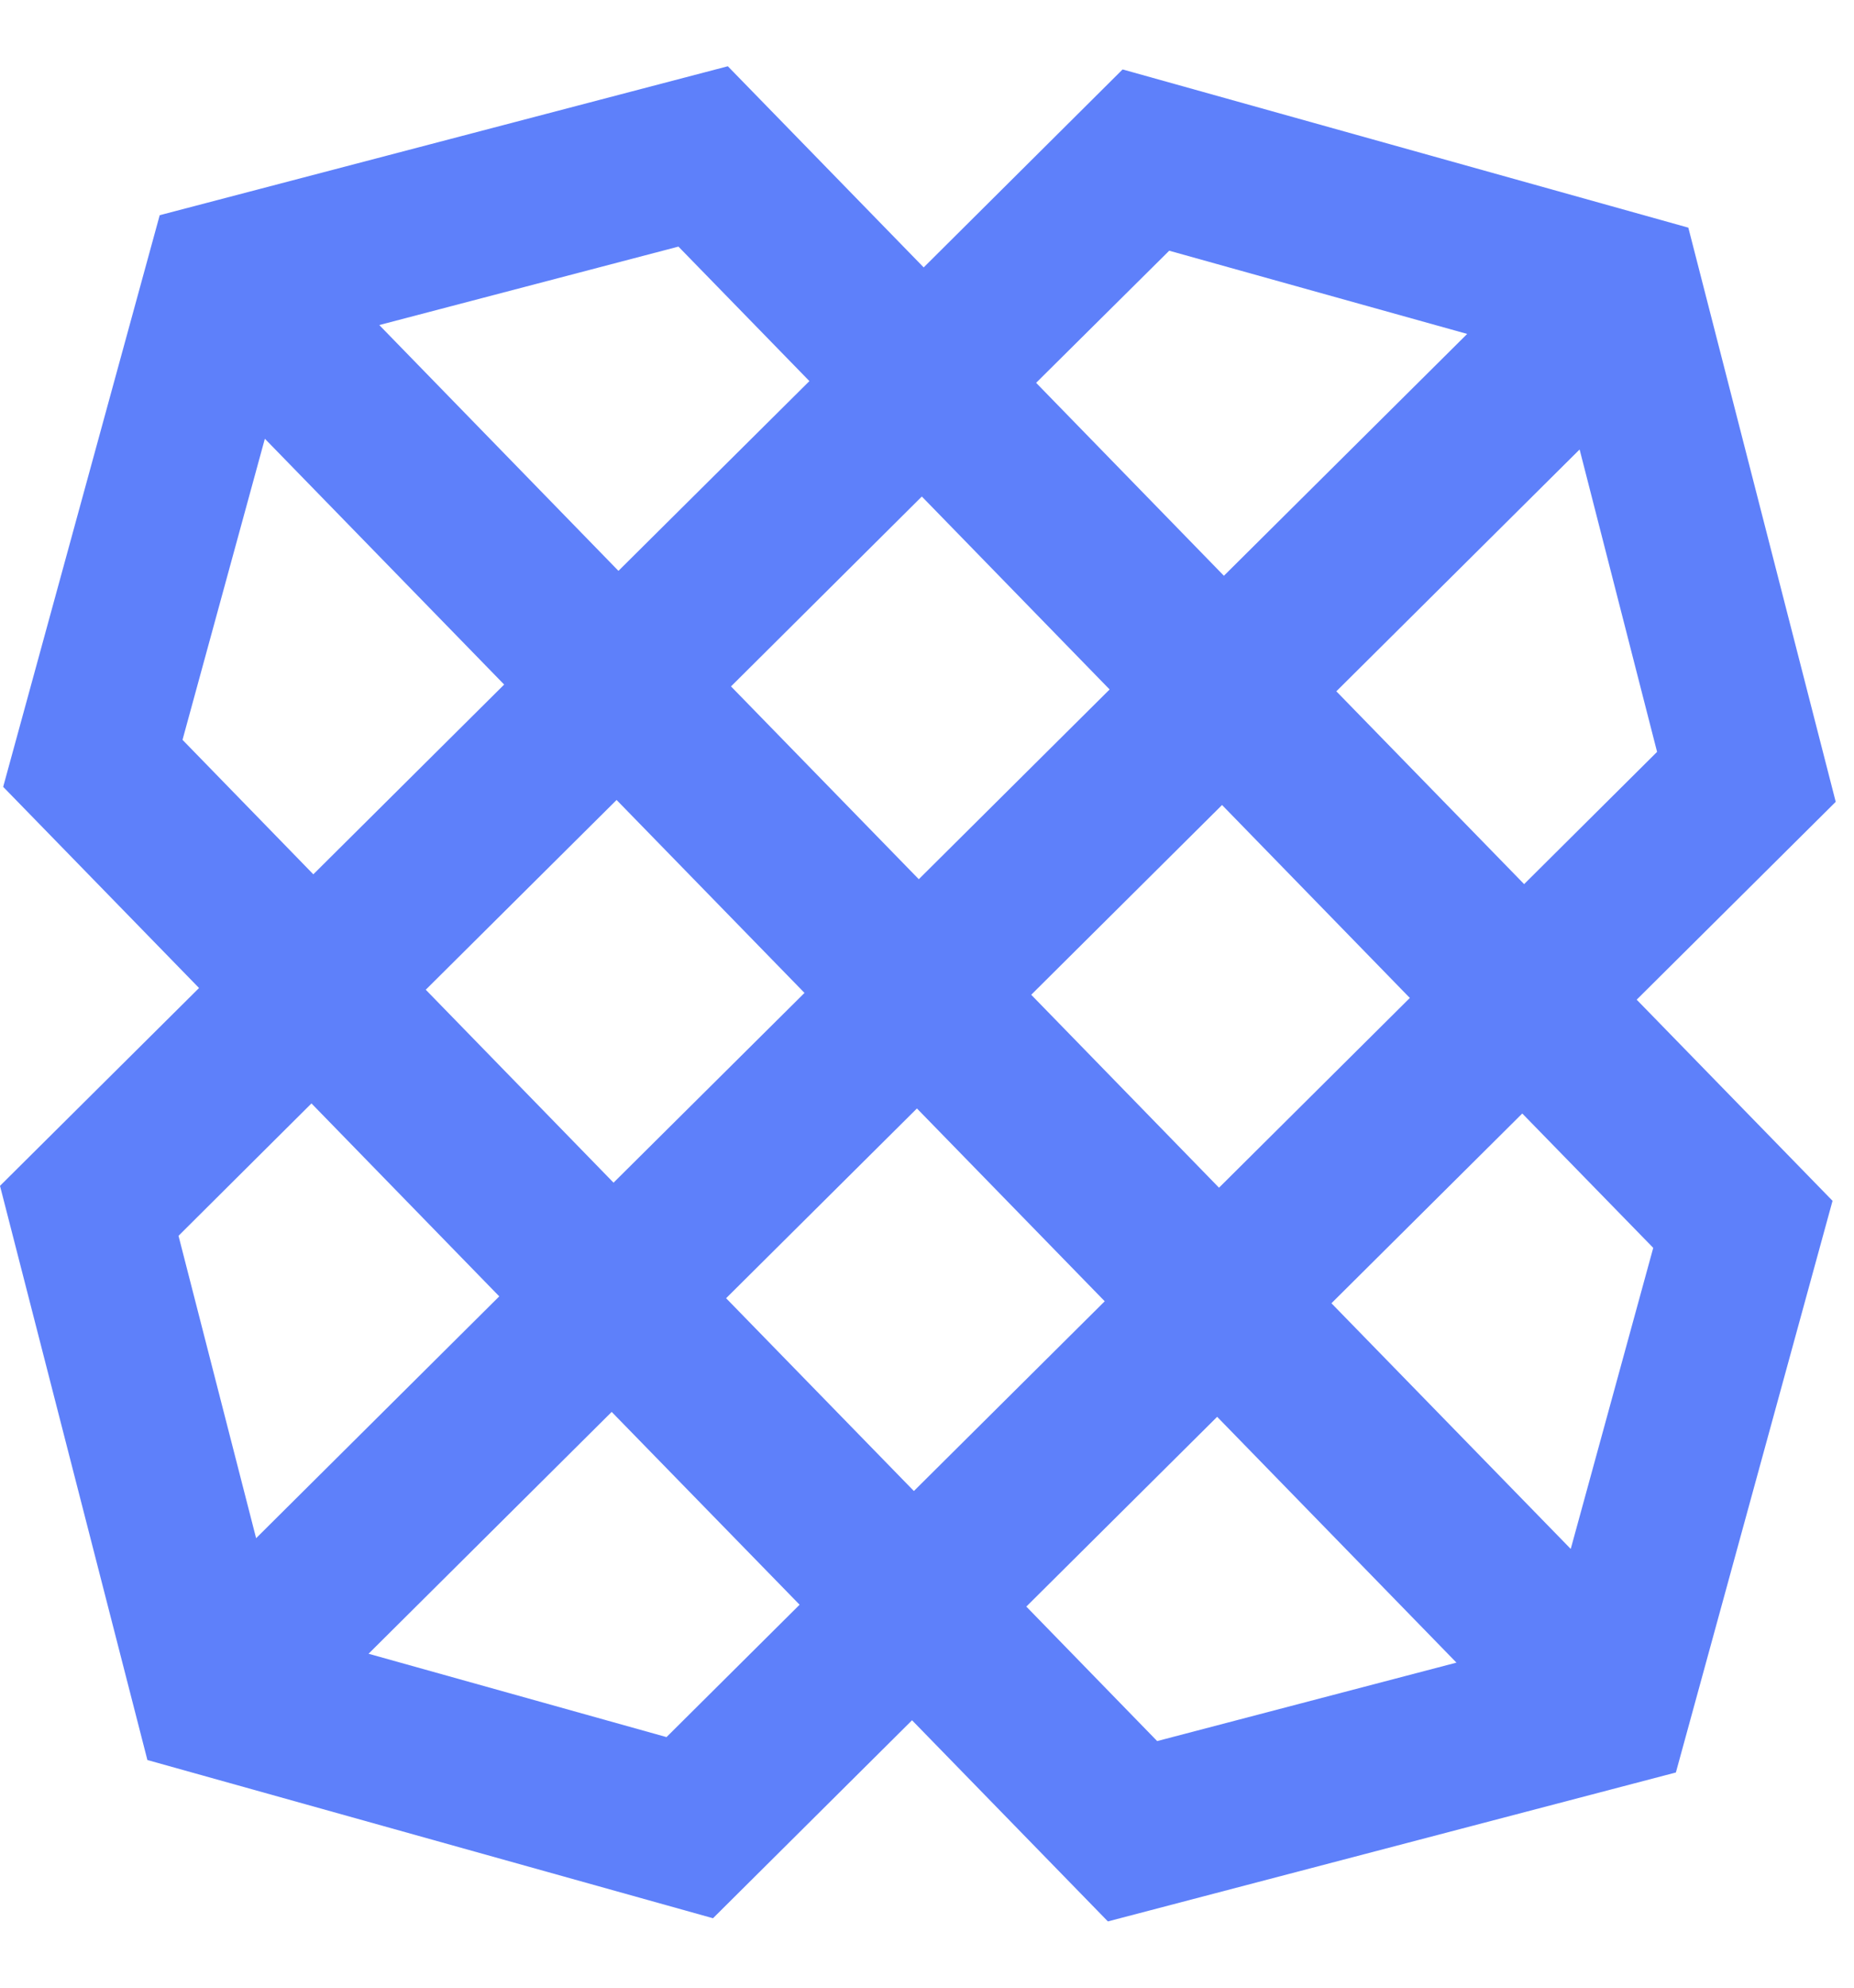 <svg width="14" height="15" viewBox="0 0 14 15" fill="none" xmlns="http://www.w3.org/2000/svg">
<path fill-rule="evenodd" clip-rule="evenodd" d="M5.496 0.5L1.206 1.624L0.024 5.938L1.503 7.456L0 8.949L1.113 13.282L5.384 14.476L6.887 12.982L8.366 14.5L12.655 13.376L13.838 9.062L12.359 7.544L13.862 6.051L12.749 1.718L8.477 0.524L6.975 2.018L5.496 0.5ZM2.864 2.453L5.123 1.861L6.112 2.876L4.67 4.308L2.864 2.453ZM7.824 2.889L8.829 1.892L11.079 2.52L9.242 4.345L7.824 2.889ZM1.378 5.584L2 3.311L3.807 5.166L2.366 6.598L1.378 5.583V5.584ZM10.091 5.217L11.928 3.392L12.513 5.674L11.509 6.672L10.091 5.217ZM5.52 5.18L6.961 3.747L8.379 5.203L6.938 6.635L5.52 5.18ZM3.215 7.469L4.656 6.037L6.075 7.493L4.633 8.925L3.215 7.469ZM7.787 7.507L9.228 6.075L10.646 7.531L9.205 8.963L7.787 7.507ZM1.348 9.326L2.352 8.327L3.77 9.783L1.934 11.608L1.348 9.326ZM5.483 9.797L6.924 8.365L8.342 9.82L6.901 11.252L5.483 9.797ZM10.054 9.835L11.495 8.403L12.484 9.417L11.861 11.689L10.054 9.835ZM2.783 12.48L4.619 10.655L6.038 12.11L5.033 13.109L2.783 12.48ZM7.75 12.124L9.191 10.692L10.998 12.547L8.738 13.139L7.75 12.124Z" fill="#5E80FA"/>
</svg>
